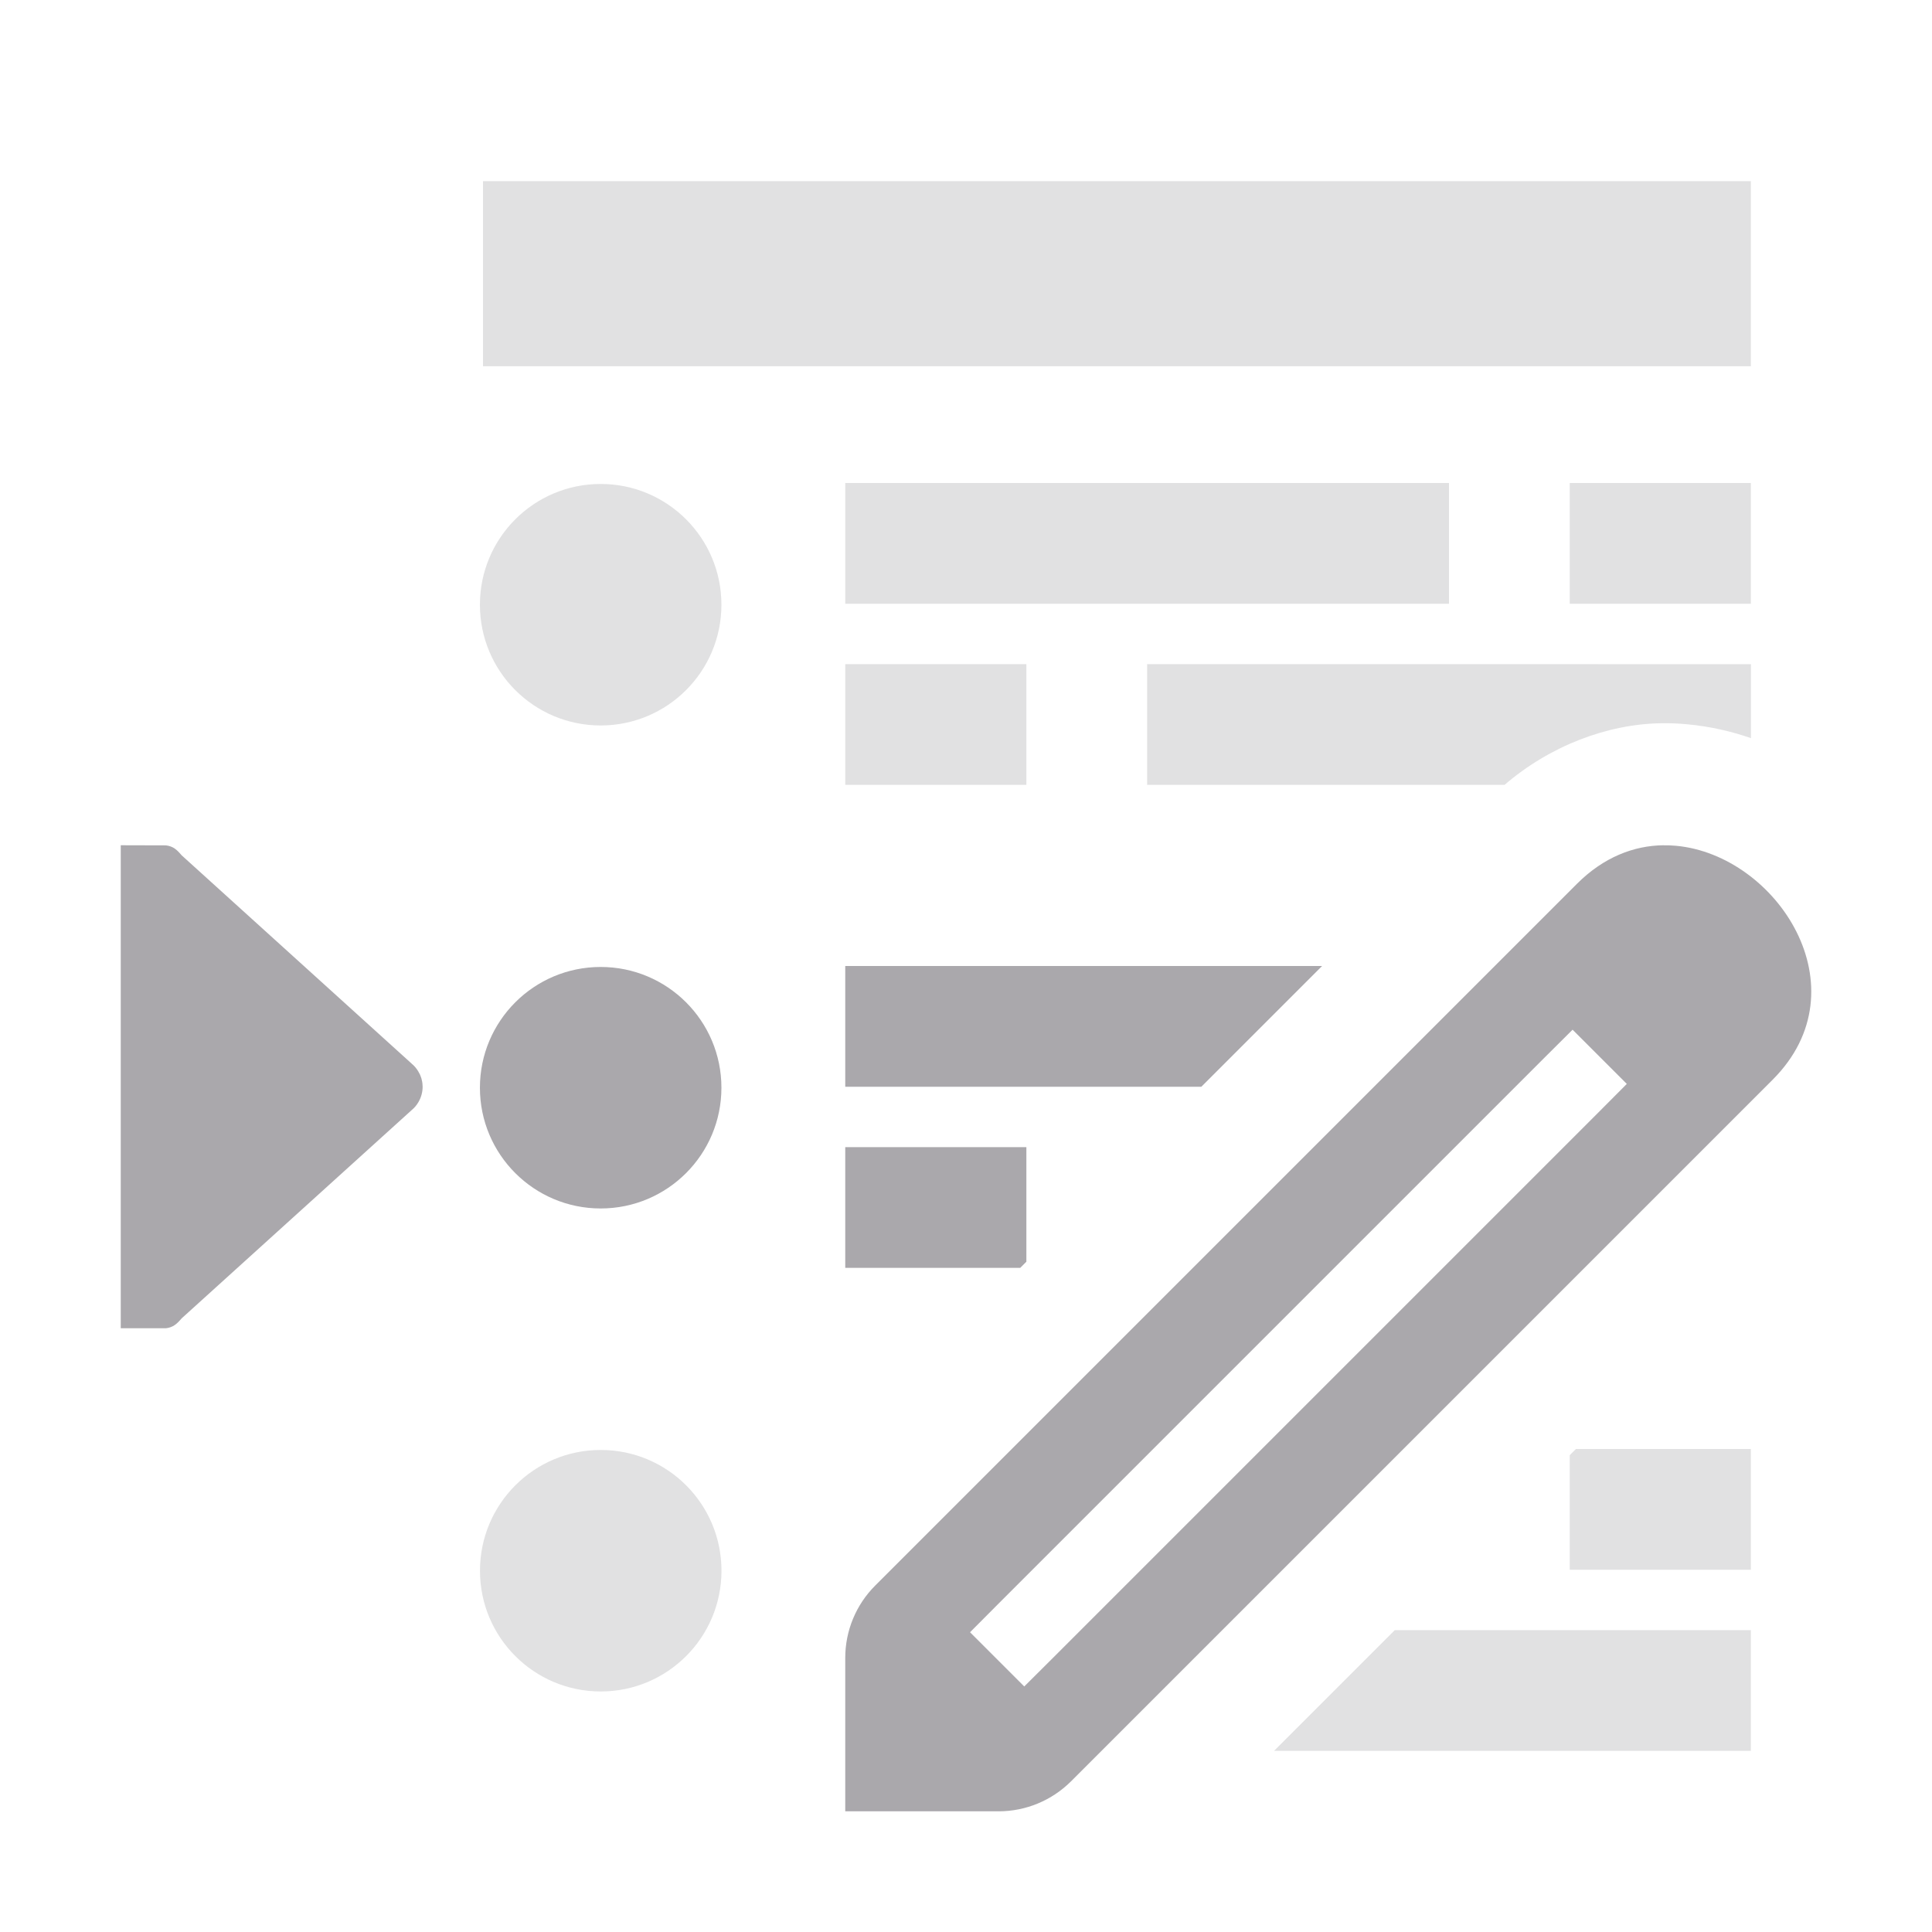 <svg viewBox="0 0 32 32" xmlns="http://www.w3.org/2000/svg"><g fill="#aaa8ac"><path d="m14 16v2h5.898l2-2zm-4.051.016c-1.105 0-2 .895-2 2s.895 2 2 2c1.105 0 2-.895 2-2s-.895-2-2-2zm4.051 2.984v2h2.898l.102-.102v-1.898z"/><path d="m8 3v3.066h21v-3.066zm6 5v2h10v-2zm12 0v2h3v-2zm-16.051.016c-1.105 0-2 .895-2 2 0 1.105.895 2 2 2 1.105 0 2-.895 2-2 0-1.105-.895-2-2-2zm4.051 2.984v2h3v-2zm5 0v2h5.92c.748-.644 1.702-1.01 2.604-1.021h.004c.119-.002.263.002.424.018.37.035.719.114 1.049.229v-1.225zm7.102 13-.102.102v1.898h3v-2zm-16.152.016c-1.105 0-2 .895-2 2s.895 2 2 2c1.105 0 2-.895 2-2s-.895-2-2-2zm13.152 2.984-2 2h7.898v-2z" opacity=".35"/><path d="m2 14v8h.75c.119-.015.181-.073.259-.164l3.808-3.448.001-.001.001-.001c.047-.038.085-.085.114-.136.043-.075.067-.161.067-.25-0-.017-.001-.034-.003-.051-.001-.013-.003-.025-.005-.037-0-.001-.001-.001-.001-.002-.002-.012-.005-.024-.008-.035-0-.002-0-.004-.001-.006-.002-.008-.005-.016-.008-.024-.003-.01-.007-.02-.011-.03-.003-.007-.006-.014-.009-.021-.001-.002-.002-.004-.003-.006-.006-.012-.012-.023-.019-.034-.001-.002-.001-.003-.002-.005-.006-.011-.013-.022-.021-.033-.001-.001-.002-.003-.003-.004-.008-.011-.016-.021-.024-.031-.001-.001-.002-.003-.003-.004-.009-.01-.018-.021-.028-.03-.001-.001-.001-.001-.002-.002-.01-.01-.021-.02-.032-.029-0-0-.001-.001-.001-.001l-.001-.001-3.807-3.448c-.078-.092-.139-.149-.259-.164z" stroke-width=".5"/><path d="m27.552 14c-.491.006-.991.197-1.433.639l-11.623 11.623c-.318.318-.496.748-.496 1.198v2.541h2.541c.449-0.0.88-.179 1.198-.496l11.623-11.623c1.515-1.515.07-3.718-1.6-3.873-.07-.007-.14-.009-.21-.008zm-1.505 3.055.898.898-.448.45-9.082 9.082-.45.448-.898-.898.448-.45 9.082-9.082z" stroke-width="1"/></g></svg>